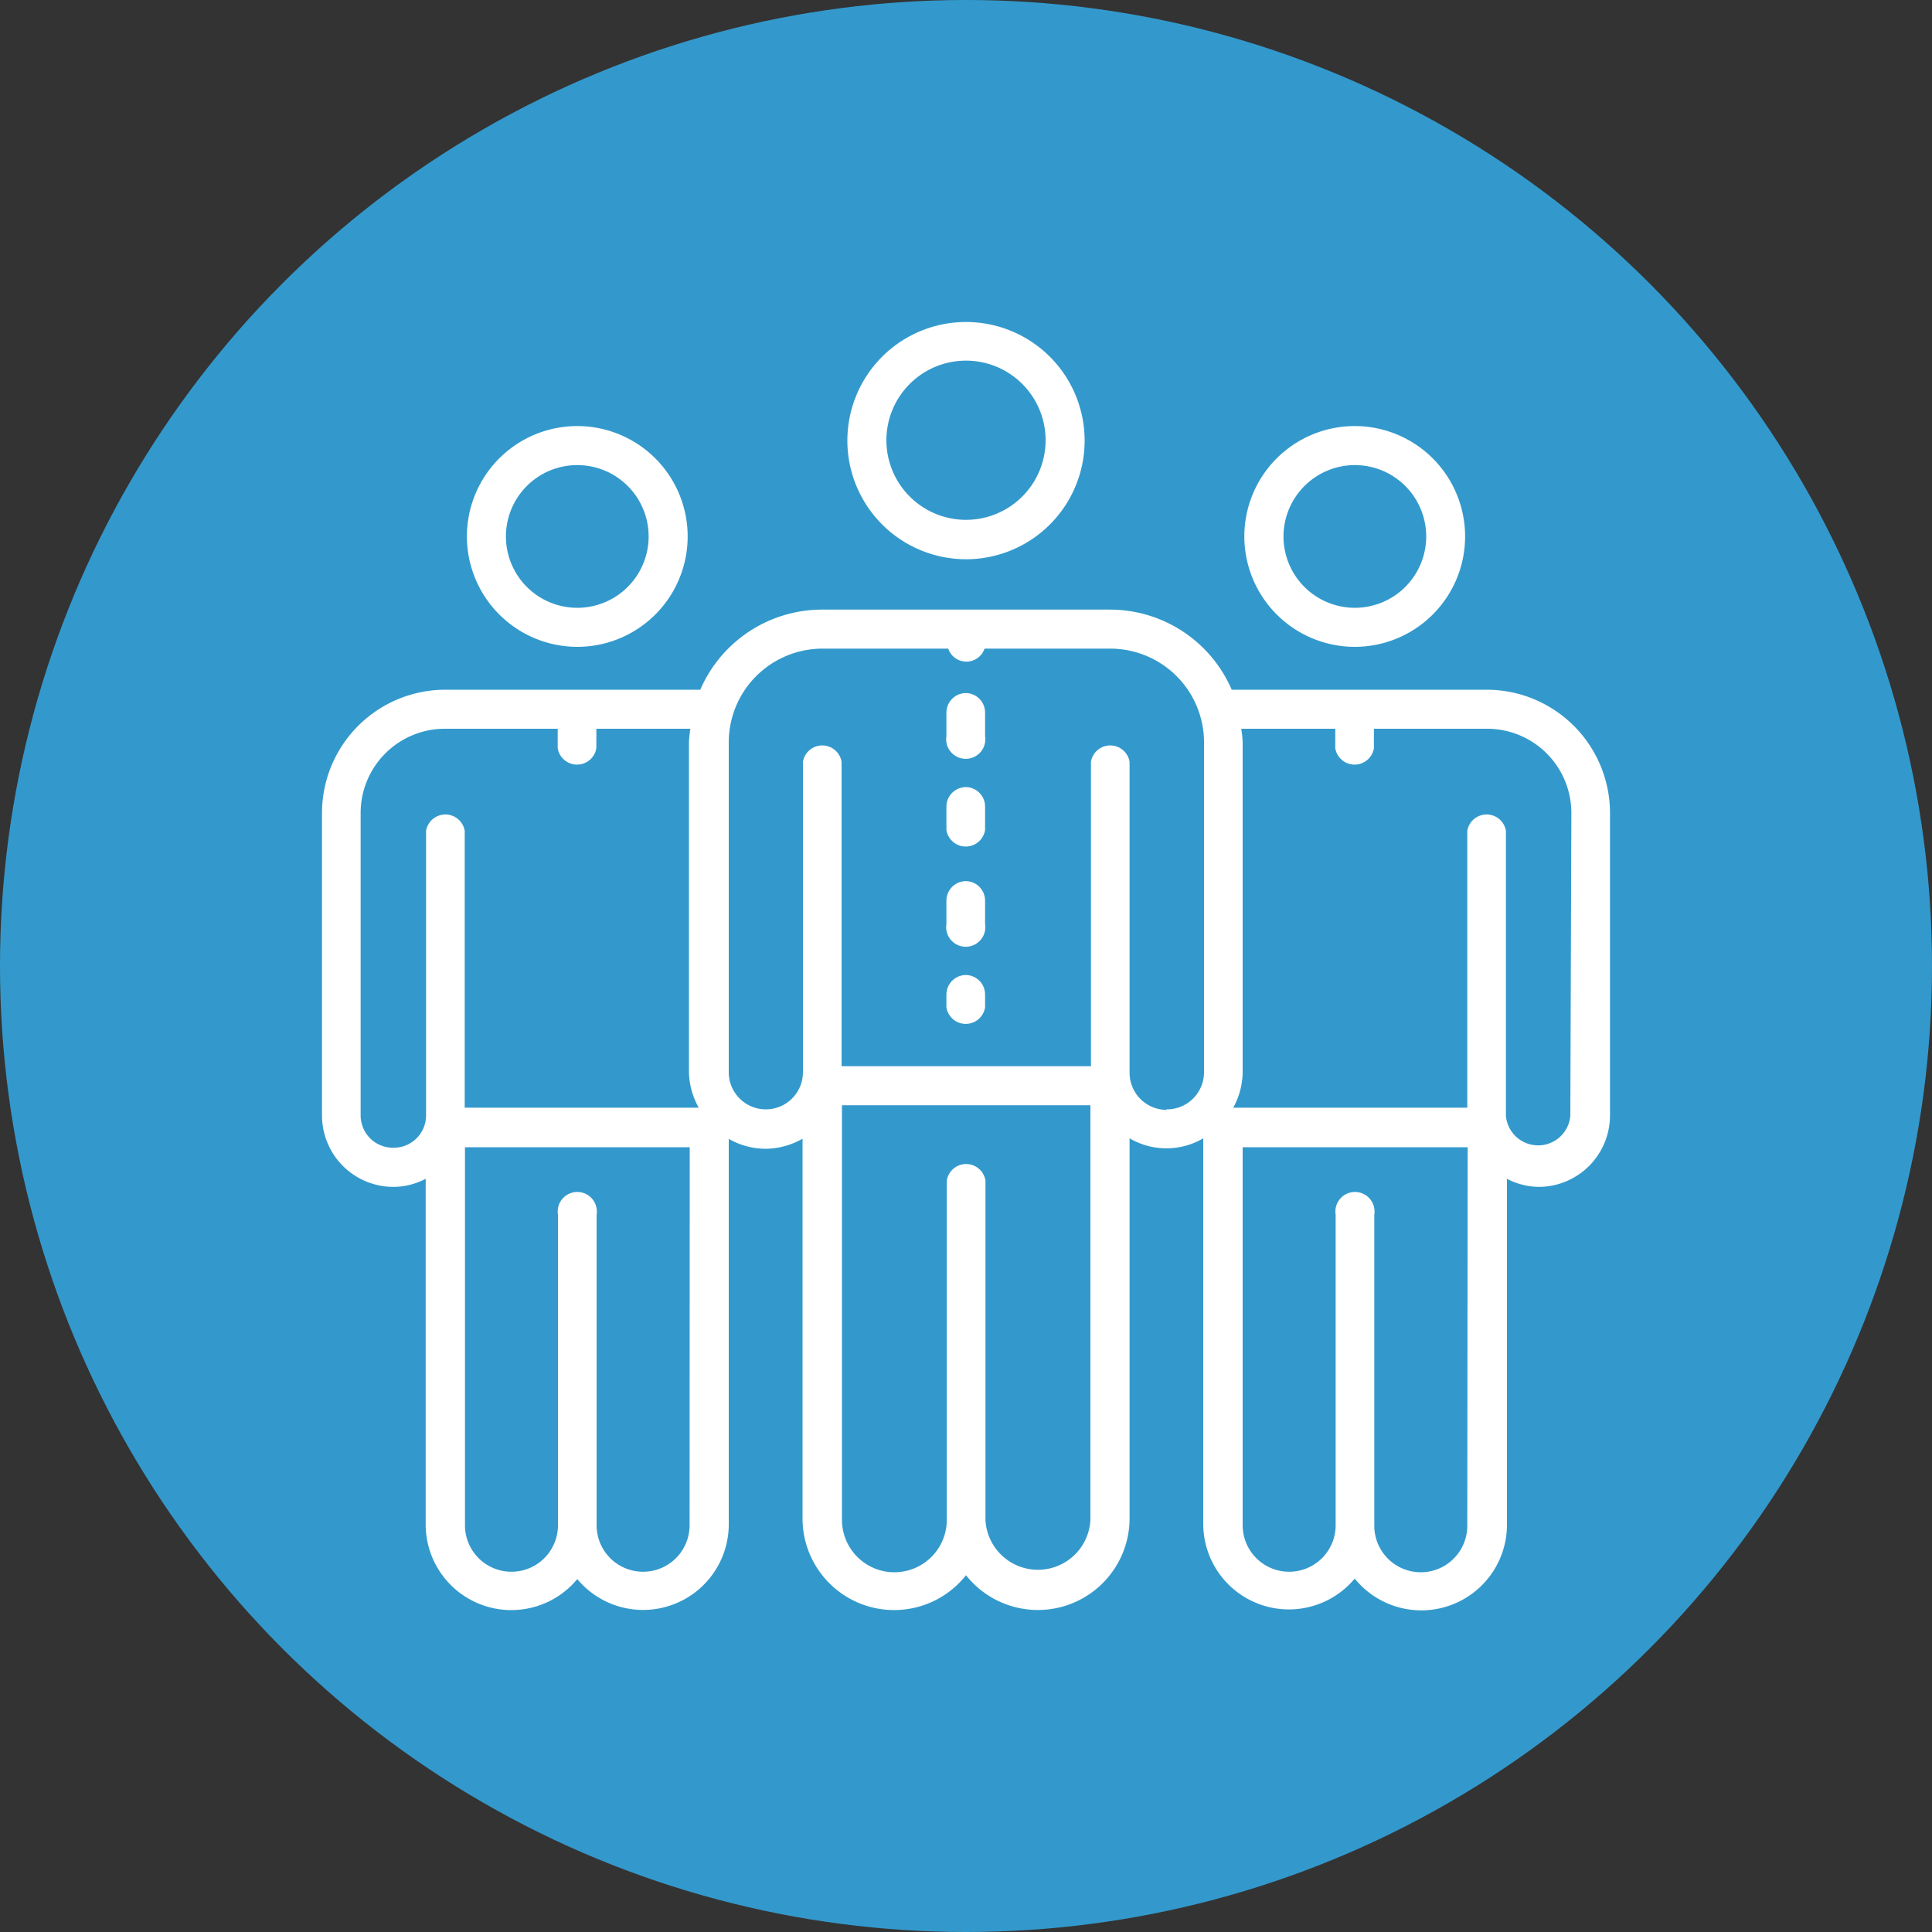 <svg xmlns="http://www.w3.org/2000/svg" viewBox="0 0 150 150">
  <rect x="0" y="0" width="150" height="150" fill="#333333" stroke="none"/>
  <defs>
    <style>
      .a {
        fill: #39c;
      }

      .b {
        fill: #fff;
      }
    </style>
  </defs>
  <title>Asset 2</title>
  <g>
    <circle class="a" cx="75" cy="75" r="75"/>
    <g>
      <path class="b" d="M44.82,50.22a8.57,8.57,0,1,0-8.57-8.57A8.58,8.58,0,0,0,44.82,50.22Zm0-14.11a5.54,5.54,0,1,1-5.54,5.54A5.54,5.54,0,0,1,44.82,36.11Z"/>
      <path class="b" d="M105.18,50.22a8.57,8.57,0,1,0-8.57-8.57A8.58,8.58,0,0,0,105.18,50.22Zm0-14.11a5.54,5.54,0,1,1-5.53,5.54A5.55,5.55,0,0,1,105.18,36.11Z"/>
      <path class="b" d="M115.43,53.55H95.63a10.3,10.3,0,0,0-9.45-6.22H63.82a10.31,10.31,0,0,0-9.45,6.22H34.57A9.58,9.58,0,0,0,25,63.12V86.6a5.55,5.55,0,0,0,5.54,5.55,5.43,5.43,0,0,0,2.51-.63v26.9a6.65,6.65,0,0,0,11.77,4.18,6.65,6.65,0,0,0,11.76-4.18v-30a5.76,5.76,0,0,0,2.85.77,5.88,5.88,0,0,0,2.88-.78V118A7.11,7.11,0,0,0,75,122.3,7.12,7.12,0,0,0,87.7,118V88.38a5.66,5.66,0,0,0,5.72,0v30a6.65,6.65,0,0,0,11.76,4.18A6.65,6.65,0,0,0,117,118.42V91.52a5.43,5.43,0,0,0,2.51.63A5.55,5.55,0,0,0,125,86.6V63.12A9.58,9.58,0,0,0,115.43,53.55ZM30.54,89.11A2.51,2.51,0,0,1,28,86.6V63.12a6.54,6.54,0,0,1,6.54-6.54H43.3v1.51a1.52,1.52,0,0,0,3,0V56.58h7.3a9.11,9.11,0,0,0-.11,1.05V83.25A5.85,5.85,0,0,0,54.25,86H36.08V64.51a1.52,1.52,0,0,0-3,0V86.6A2.51,2.51,0,0,1,30.54,89.11Zm23,29.31a3.61,3.61,0,0,1-7.22,0V94.31a1.52,1.52,0,1,0-3,0v24.11a3.61,3.61,0,0,1-7.22,0V89.07H53.55ZM84.66,118a4.08,4.08,0,0,1-8.15,0V91.65a1.52,1.52,0,0,0-3,0V118a4.07,4.07,0,0,1-8.14,0V85.81H84.66Zm5.91-31.83a2.88,2.88,0,0,1-2.87-2.88V59.15a1.52,1.52,0,0,0-3,0V82.78H65.34V59.15a1.52,1.52,0,0,0-3,0v24.1a2.88,2.88,0,1,1-5.76,0V57.63a7.28,7.28,0,0,1,7.27-7.27h9.77a1.49,1.49,0,0,0,2.82,0h9.77a7.28,7.28,0,0,1,7.27,7.27V83.25A2.88,2.88,0,0,1,90.57,86.13Zm23.35,32.29a3.61,3.61,0,0,1-7.22,0V94.31a1.52,1.52,0,1,0-3,0v24.11a3.61,3.61,0,0,1-7.22,0V89.07h17.47Zm8-31.82a2.51,2.51,0,0,1-5,0V64.51a1.52,1.52,0,0,0-3,0V86H95.75a5.85,5.85,0,0,0,.73-2.79V57.63a9.11,9.11,0,0,0-.11-1.05h7.3v1.51a1.52,1.52,0,0,0,3,0V56.58h8.73A6.54,6.54,0,0,1,122,63.12Z"/>
      <path class="b" d="M75,43.42a9.21,9.21,0,1,0-9.21-9.21A9.22,9.22,0,0,0,75,43.42ZM75,28a6.18,6.18,0,1,1-6.18,6.18A6.18,6.18,0,0,1,75,28Z"/>
      <path class="b" d="M75,68.41a1.52,1.52,0,0,0-1.52,1.51v1.82a1.52,1.52,0,1,0,3,0V69.92A1.51,1.51,0,0,0,75,68.41Z"/>
      <path class="b" d="M75,53.81a1.52,1.52,0,0,0-1.52,1.51v1.83a1.52,1.52,0,1,0,3,0V55.32A1.51,1.51,0,0,0,75,53.81Z"/>
      <path class="b" d="M75,61.11a1.52,1.52,0,0,0-1.52,1.51v1.83a1.52,1.52,0,0,0,3,0V62.62A1.51,1.51,0,0,0,75,61.11Z"/>
      <path class="b" d="M75,75.7a1.52,1.52,0,0,0-1.52,1.52v1a1.52,1.52,0,0,0,3,0v-1A1.51,1.51,0,0,0,75,75.7Z"/>
    </g>
  </g>
</svg>
